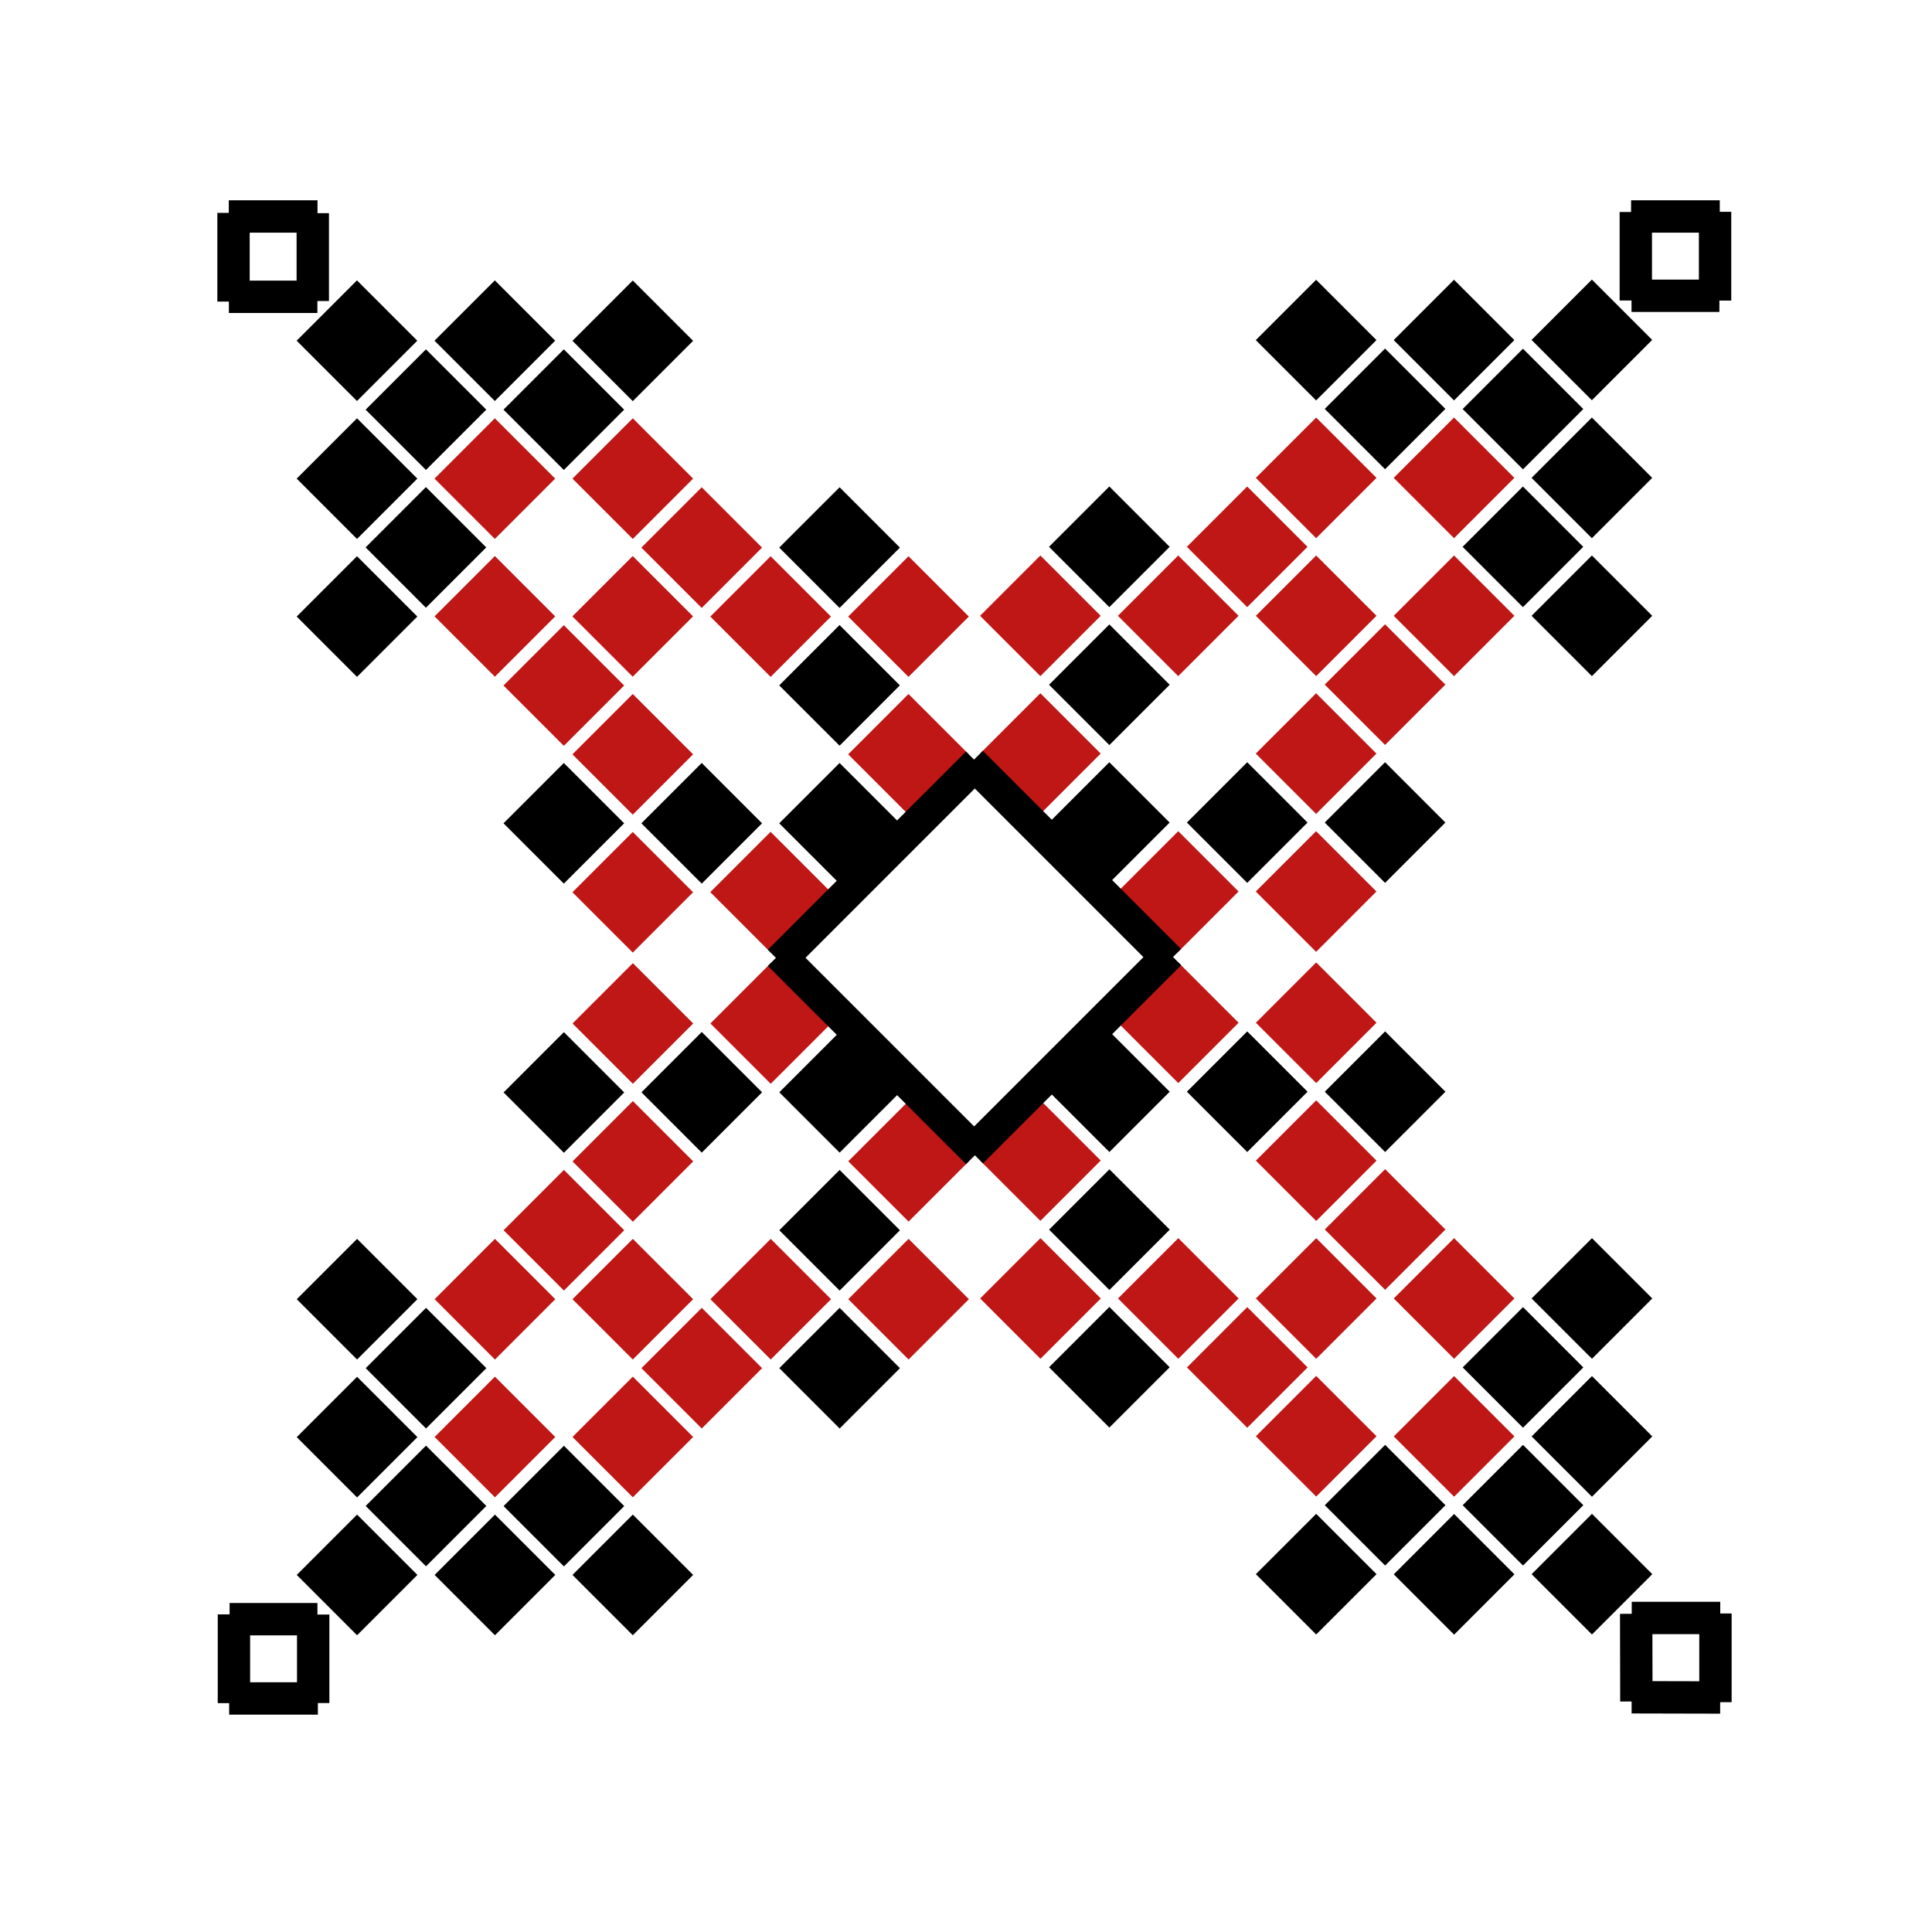 <svg width="85" height="85" viewBox="0 0 85 85" fill="none" xmlns="http://www.w3.org/2000/svg">
<g clip-path="url(#clip0_18_80164)">
<path d="M54.492 39.223L51.838 36.569L49.184 39.223L51.838 41.877L54.492 39.223Z" fill="#BF1616"/>
<path d="M48.426 33.154L45.772 30.5L43.118 33.154L45.772 35.809L48.426 33.154Z" fill="#BF1616"/>
<path d="M54.491 27.093L51.837 24.439L49.183 27.093L51.837 29.747L54.491 27.093Z" fill="#BF1616"/>
<path d="M60.557 33.154L57.903 30.5L55.249 33.154L57.903 35.809L60.557 33.154Z" fill="#BF1616"/>
<path d="M60.557 39.223L57.903 36.569L55.249 39.223L57.903 41.877L60.557 39.223Z" fill="#BF1616"/>
<path d="M48.426 27.093L45.772 24.439L43.118 27.093L45.772 29.747L48.426 27.093Z" fill="#BF1616"/>
<path d="M63.591 30.12L60.937 27.466L58.283 30.12L60.937 32.774L63.591 30.12Z" fill="#BF1616"/>
<path d="M57.525 24.058L54.871 21.404L52.217 24.058L54.871 26.712L57.525 24.058Z" fill="#BF1616"/>
<path d="M63.591 17.989L60.937 15.335L58.283 17.989L60.937 20.643L63.591 17.989Z" fill="black"/>
<path d="M60.56 21.024L57.906 18.37L55.252 21.024L57.906 23.678L60.56 21.024Z" fill="#BF1616"/>
<path d="M72.69 21.024L70.036 18.37L67.382 21.024L70.036 23.678L72.69 21.024Z" fill="black"/>
<path d="M72.69 14.955L70.036 12.301L67.382 14.955L70.036 17.609L72.69 14.955Z" fill="black"/>
<path d="M66.626 27.093L63.972 24.439L61.318 27.093L63.972 29.747L66.626 27.093Z" fill="#BF1616"/>
<path d="M66.625 21.024L63.971 18.37L61.317 21.024L63.971 23.678L66.625 21.024Z" fill="#BF1616"/>
<path d="M63.591 36.189L60.937 33.535L58.283 36.189L60.937 38.843L63.591 36.189Z" fill="black"/>
<path d="M72.691 27.093L70.037 24.439L67.383 27.093L70.037 29.747L72.691 27.093Z" fill="black"/>
<path d="M57.526 36.189L54.872 33.535L52.218 36.189L54.872 38.843L57.526 36.189Z" fill="black"/>
<path d="M69.656 24.058L67.002 21.404L64.348 24.058L67.002 26.712L69.656 24.058Z" fill="black"/>
<path d="M51.459 36.189L48.805 33.535L46.151 36.189L48.805 38.843L51.459 36.189Z" fill="black"/>
<path d="M69.658 17.996L67.004 15.342L64.35 17.996L67.004 20.65L69.658 17.996Z" fill="black"/>
<path d="M60.56 27.093L57.906 24.439L55.252 27.093L57.906 29.747L60.56 27.093Z" fill="#BF1616"/>
<path d="M51.461 30.127L48.807 27.473L46.153 30.127L48.807 32.781L51.461 30.127Z" fill="black"/>
<path d="M66.625 14.963L63.971 12.309L61.317 14.963L63.971 17.617L66.625 14.963Z" fill="black"/>
<path d="M51.46 24.058L48.806 21.404L46.152 24.058L48.806 26.712L51.46 24.058Z" fill="black"/>
<path d="M60.558 14.963L57.904 12.309L55.25 14.963L57.904 17.617L60.558 14.963Z" fill="black"/>
<path d="M51.458 42.255L42.738 33.535" stroke="black" stroke-width="1.424" stroke-miterlimit="10"/>
<path d="M75.456 13.224L75.456 9.319" stroke="black" stroke-width="1.424" stroke-miterlimit="10"/>
<path d="M71.78 13.013L75.646 13.013" stroke="black" stroke-width="1.424" stroke-miterlimit="10"/>
<path d="M71.969 9.327L71.969 13.221" stroke="black" stroke-width="1.424" stroke-miterlimit="10"/>
<path d="M75.663 9.524L71.761 9.524" stroke="black" stroke-width="1.424" stroke-miterlimit="10"/>
<path d="M48.428 51.058L45.774 48.404L43.12 51.058L45.774 53.712L48.428 51.058Z" fill="#BF1616"/>
<path d="M54.493 44.996L51.839 42.342L49.185 44.996L51.839 47.65L54.493 44.996Z" fill="#BF1616"/>
<path d="M60.561 51.064L57.907 48.41L55.253 51.064L57.907 53.718L60.561 51.064Z" fill="#BF1616"/>
<path d="M54.495 57.127L51.841 54.473L49.187 57.127L51.841 59.781L54.495 57.127Z" fill="#BF1616"/>
<path d="M48.43 57.127L45.776 54.473L43.122 57.127L45.776 59.781L48.43 57.127Z" fill="#BF1616"/>
<path d="M60.561 44.996L57.907 42.342L55.253 44.996L57.907 47.65L60.561 44.996Z" fill="#BF1616"/>
<path d="M57.529 60.161L54.874 57.507L52.221 60.161L54.874 62.815L57.529 60.161Z" fill="#BF1616"/>
<path d="M63.593 54.093L60.94 51.438L58.285 54.093L60.94 56.746L63.593 54.093Z" fill="#BF1616"/>
<path d="M69.66 60.161L67.006 57.507L64.352 60.161L67.006 62.815L69.66 60.161Z" fill="black"/>
<path d="M66.628 57.127L63.974 54.473L61.32 57.127L63.974 59.781L66.628 57.127Z" fill="#BF1616"/>
<path d="M66.628 69.264L63.974 66.61L61.32 69.264L63.974 71.918L66.628 69.264Z" fill="black"/>
<path d="M72.694 69.257L70.04 66.603L67.385 69.257L70.04 71.911L72.694 69.257Z" fill="black"/>
<path d="M60.561 63.189L57.907 60.535L55.253 63.189L57.907 65.843L60.561 63.189Z" fill="#BF1616"/>
<path d="M66.628 63.196L63.974 60.541L61.32 63.196L63.974 65.85L66.628 63.196Z" fill="#BF1616"/>
<path d="M51.461 60.154L48.807 57.5L46.153 60.154L48.807 62.808L51.461 60.154Z" fill="black"/>
<path d="M60.561 69.257L57.907 66.603L55.253 69.257L57.907 71.911L60.561 69.257Z" fill="black"/>
<path d="M51.464 54.099L48.81 51.445L46.156 54.099L48.81 56.753L51.464 54.099Z" fill="black"/>
<path d="M63.594 66.223L60.94 63.569L58.286 66.223L60.94 68.877L63.594 66.223Z" fill="black"/>
<path d="M51.462 48.031L48.808 45.377L46.154 48.031L48.808 50.684L51.462 48.031Z" fill="black"/>
<path d="M69.66 66.223L67.006 63.569L64.352 66.223L67.006 68.877L69.66 66.223Z" fill="black"/>
<path d="M60.562 57.127L57.908 54.473L55.254 57.127L57.908 59.781L60.562 57.127Z" fill="#BF1616"/>
<path d="M57.527 48.031L54.873 45.377L52.219 48.031L54.873 50.684L57.527 48.031Z" fill="black"/>
<path d="M72.694 63.196L70.04 60.541L67.385 63.196L70.04 65.85L72.694 63.196Z" fill="black"/>
<path d="M63.593 48.031L60.94 45.377L58.285 48.031L60.94 50.684L63.593 48.031Z" fill="black"/>
<path d="M72.694 57.127L70.04 54.473L67.385 57.127L70.04 59.781L72.694 57.127Z" fill="black"/>
<path d="M42.743 50.68L51.463 41.96" stroke="black" stroke-width="1.424" stroke-miterlimit="10"/>
<path d="M71.785 74.673L75.681 74.682" stroke="black" stroke-width="1.424" stroke-miterlimit="10"/>
<path d="M71.985 71.001L71.993 74.858" stroke="black" stroke-width="1.424" stroke-miterlimit="10"/>
<path d="M75.684 71.184L71.79 71.184" stroke="black" stroke-width="1.424" stroke-miterlimit="10"/>
<path d="M75.473 74.889L75.473 70.986" stroke="black" stroke-width="1.424" stroke-miterlimit="10"/>
<path d="M36.563 45.029L33.909 42.374L31.255 45.029L33.909 47.682L36.563 45.029Z" fill="#BF1616"/>
<path d="M42.628 51.092L39.974 48.438L37.32 51.092L39.974 53.745L42.628 51.092Z" fill="#BF1616"/>
<path d="M36.563 57.159L33.909 54.505L31.255 57.159L33.909 59.813L36.563 57.159Z" fill="#BF1616"/>
<path d="M30.498 51.097L27.844 48.443L25.19 51.097L27.844 53.751L30.498 51.097Z" fill="#BF1616"/>
<path d="M30.498 45.029L27.844 42.374L25.19 45.029L27.844 47.682L30.498 45.029Z" fill="#BF1616"/>
<path d="M42.628 57.159L39.974 54.505L37.32 57.159L39.974 59.813L42.628 57.159Z" fill="#BF1616"/>
<path d="M27.464 54.126L24.81 51.472L22.156 54.126L24.81 56.78L27.464 54.126Z" fill="#BF1616"/>
<path d="M33.529 60.194L30.875 57.54L28.221 60.194L30.875 62.848L33.529 60.194Z" fill="#BF1616"/>
<path d="M27.464 66.262L24.81 63.608L22.156 66.262L24.81 68.916L27.464 66.262Z" fill="black"/>
<path d="M30.495 63.221L27.841 60.567L25.187 63.221L27.841 65.875L30.495 63.221Z" fill="#BF1616"/>
<path d="M18.364 63.228L15.71 60.574L13.056 63.228L15.71 65.882L18.364 63.228Z" fill="black"/>
<path d="M18.364 69.29L15.71 66.636L13.056 69.29L15.71 71.944L18.364 69.29Z" fill="black"/>
<path d="M24.43 57.159L21.776 54.505L19.122 57.159L21.776 59.813L24.43 57.159Z" fill="#BF1616"/>
<path d="M24.429 63.221L21.775 60.567L19.121 63.221L21.775 65.875L24.429 63.221Z" fill="#BF1616"/>
<path d="M27.463 48.063L24.809 45.409L22.155 48.063L24.809 50.717L27.463 48.063Z" fill="black"/>
<path d="M18.364 57.159L15.71 54.505L13.056 57.159L15.71 59.813L18.364 57.159Z" fill="black"/>
<path d="M33.529 48.057L30.875 45.403L28.221 48.057L30.875 50.711L33.529 48.057Z" fill="black"/>
<path d="M21.398 60.194L18.744 57.54L16.09 60.194L18.744 62.848L21.398 60.194Z" fill="black"/>
<path d="M39.594 48.057L36.94 45.403L34.286 48.057L36.94 50.711L39.594 48.057Z" fill="black"/>
<path d="M21.397 66.256L18.743 63.602L16.089 66.256L18.743 68.91L21.397 66.256Z" fill="black"/>
<path d="M30.495 57.159L27.841 54.505L25.187 57.159L27.841 59.813L30.495 57.159Z" fill="#BF1616"/>
<path d="M39.594 54.126L36.94 51.472L34.286 54.126L36.94 56.78L39.594 54.126Z" fill="black"/>
<path d="M24.43 69.29L21.776 66.636L19.122 69.29L21.776 71.944L24.43 69.29Z" fill="black"/>
<path d="M39.594 60.194L36.94 57.54L34.286 60.194L36.94 62.848L39.594 60.194Z" fill="black"/>
<path d="M30.495 69.29L27.841 66.636L25.187 69.29L27.841 71.944L30.495 69.29Z" fill="black"/>
<path d="M34.286 41.993L43.006 50.713" stroke="black" stroke-width="1.424" stroke-miterlimit="10"/>
<path d="M10.292 71.026L10.292 74.931" stroke="black" stroke-width="1.424" stroke-miterlimit="10"/>
<path d="M13.966 71.237L10.101 71.237" stroke="black" stroke-width="1.424" stroke-miterlimit="10"/>
<path d="M13.779 74.927L13.779 71.033" stroke="black" stroke-width="1.424" stroke-miterlimit="10"/>
<path d="M10.082 74.725L13.985 74.725" stroke="black" stroke-width="1.424" stroke-miterlimit="10"/>
<path d="M42.624 33.187L39.97 30.533L37.316 33.187L39.97 35.841L42.624 33.187Z" fill="#BF1616"/>
<path d="M36.557 39.25L33.903 36.596L31.249 39.25L33.903 41.904L36.557 39.25Z" fill="#BF1616"/>
<path d="M30.493 33.187L27.839 30.533L25.185 33.187L27.839 35.841L30.493 33.187Z" fill="#BF1616"/>
<path d="M36.559 27.126L33.905 24.472L31.251 27.126L33.905 29.78L36.559 27.126Z" fill="#BF1616"/>
<path d="M42.624 27.126L39.97 24.472L37.316 27.126L39.97 29.78L42.624 27.126Z" fill="#BF1616"/>
<path d="M30.493 39.256L27.839 36.602L25.185 39.256L27.839 41.91L30.493 39.256Z" fill="#BF1616"/>
<path d="M33.527 24.092L30.873 21.438L28.218 24.092L30.873 26.746L33.527 24.092Z" fill="#BF1616"/>
<path d="M27.46 30.16L24.806 27.506L22.152 30.16L24.806 32.814L27.46 30.16Z" fill="#BF1616"/>
<path d="M21.393 24.084L18.739 21.43L16.085 24.084L18.739 26.738L21.393 24.084Z" fill="black"/>
<path d="M24.427 27.118L21.773 24.464L19.119 27.118L21.773 29.772L24.427 27.118Z" fill="#BF1616"/>
<path d="M24.425 14.989L21.771 12.335L19.117 14.989L21.771 17.643L24.425 14.989Z" fill="black"/>
<path d="M18.359 14.989L15.705 12.335L13.051 14.989L15.705 17.643L18.359 14.989Z" fill="black"/>
<path d="M30.494 21.057L27.84 18.403L25.186 21.057L27.84 23.711L30.494 21.057Z" fill="#BF1616"/>
<path d="M24.425 21.057L21.771 18.403L19.117 21.057L21.771 23.711L24.425 21.057Z" fill="#BF1616"/>
<path d="M39.592 24.092L36.938 21.438L34.283 24.092L36.938 26.746L39.592 24.092Z" fill="black"/>
<path d="M30.494 14.995L27.84 12.341L25.186 14.995L27.84 17.649L30.494 14.995Z" fill="black"/>
<path d="M39.59 30.153L36.937 27.499L34.282 30.153L36.937 32.807L39.59 30.153Z" fill="black"/>
<path d="M27.46 18.023L24.806 15.369L22.152 18.023L24.806 20.677L27.46 18.023Z" fill="black"/>
<path d="M39.592 36.222L36.938 33.568L34.283 36.222L36.938 38.876L39.592 36.222Z" fill="black"/>
<path d="M21.394 18.023L18.74 15.369L16.086 18.023L18.74 20.677L21.394 18.023Z" fill="black"/>
<path d="M30.491 27.118L27.837 24.464L25.183 27.118L27.837 29.772L30.491 27.118Z" fill="#BF1616"/>
<path d="M33.527 36.222L30.873 33.568L28.218 36.222L30.873 38.876L33.527 36.222Z" fill="black"/>
<path d="M18.361 21.057L15.707 18.403L13.053 21.057L15.707 23.711L18.361 21.057Z" fill="black"/>
<path d="M27.46 36.222L24.806 33.568L22.152 36.222L24.806 38.876L27.46 36.222Z" fill="black"/>
<path d="M18.361 27.126L15.707 24.472L13.053 27.126L15.707 29.78L18.361 27.126Z" fill="black"/>
<path d="M43.002 33.568L34.283 42.288" stroke="black" stroke-width="1.424" stroke-miterlimit="10"/>
<path d="M13.761 13.244L13.761 9.379" stroke="black" stroke-width="1.424" stroke-miterlimit="10"/>
<path d="M10.07 13.058L13.964 13.058" stroke="black" stroke-width="1.424" stroke-miterlimit="10"/>
<path d="M10.274 9.366L10.274 13.268" stroke="black" stroke-width="1.424" stroke-miterlimit="10"/>
<path d="M10.066 9.524L13.969 9.524" stroke="black" stroke-width="1.424" stroke-miterlimit="10"/>
</g>
<defs>
<clipPath id="clip0_18_80164">
<rect width="84.25" height="84.25" fill="white" transform="translate(85) rotate(90)"/>
</clipPath>
</defs>
</svg>
